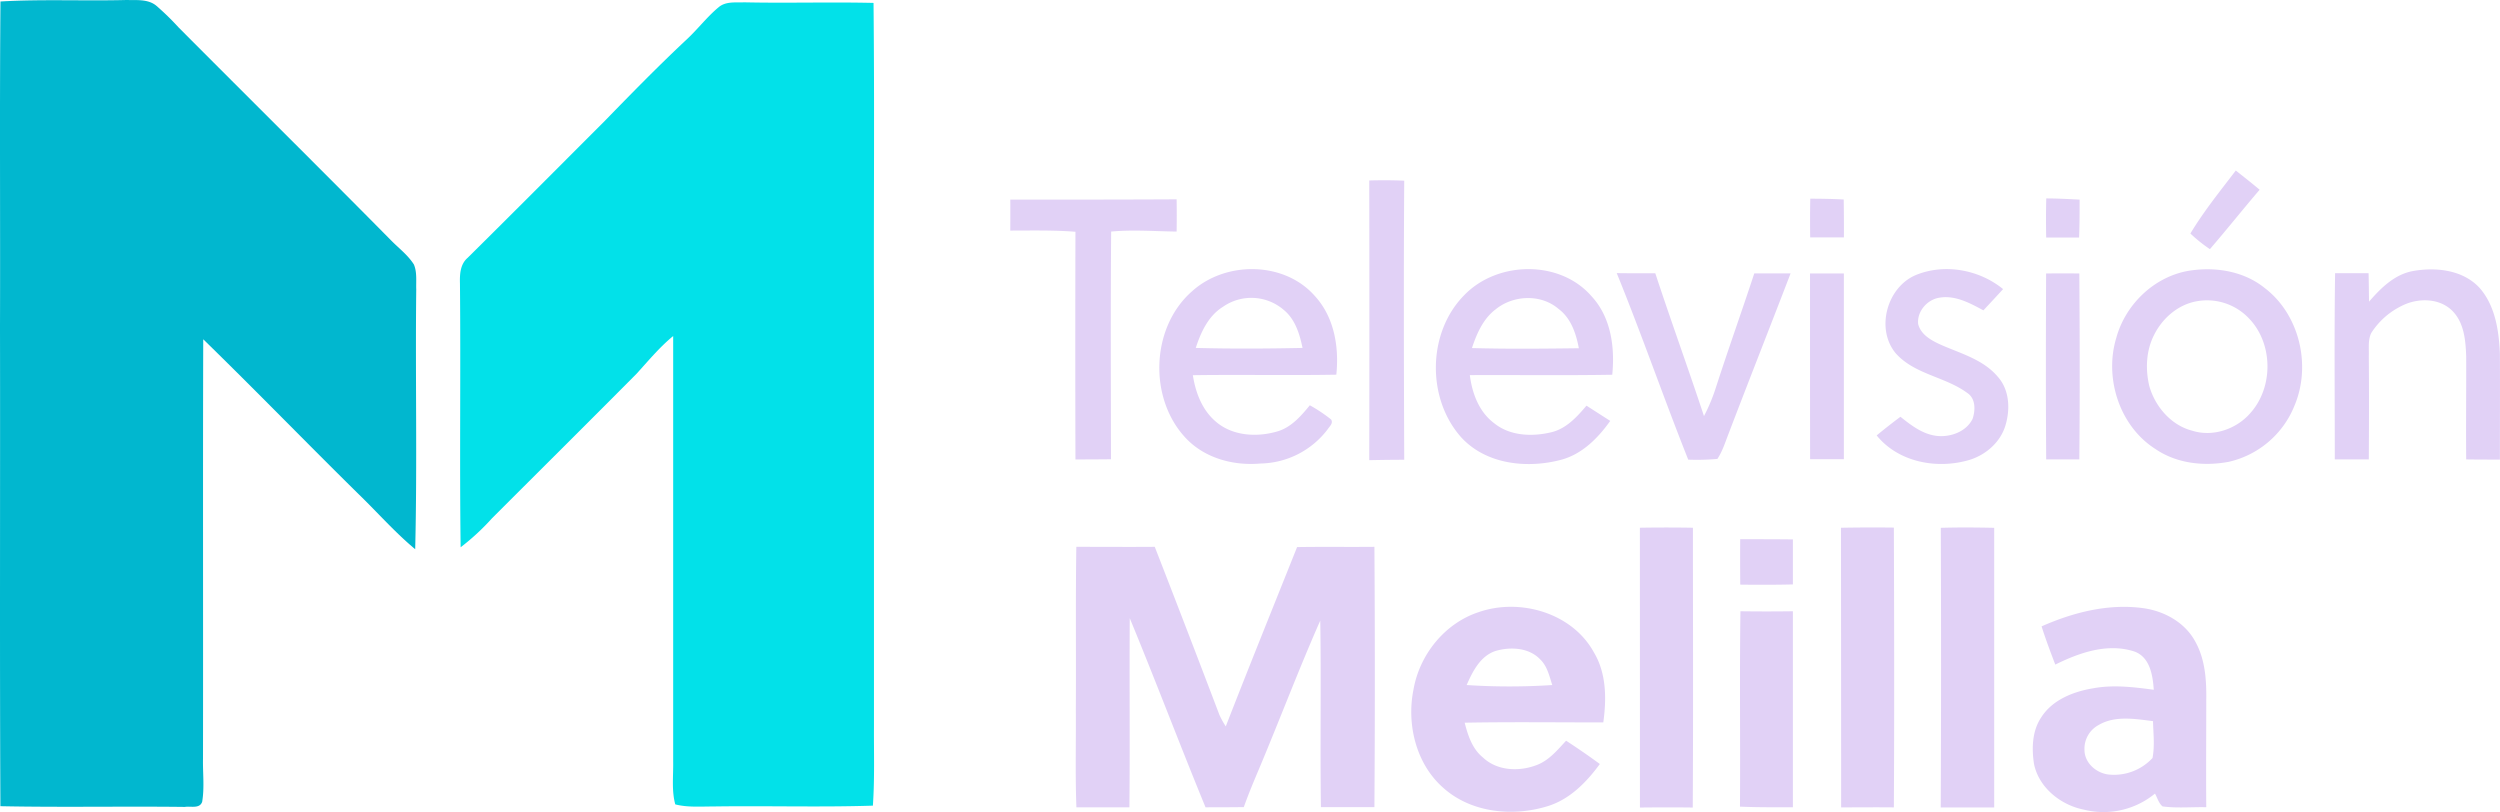 <svg version="1.1" viewBox="0 0 857.73 278.58" xmlns="http://www.w3.org/2000/svg">
 <g data-name="Capa 2">
  <g data-name="Layer 1">
   <path d="M.16.51C14.56-.33 29 .38 43.38 0c3.46.1 7.45-.39 10.29 2a89.37 89.37 0 0 1 7.57 7.38C85.54 33.79 110 58 134.19 82.49c2.65 2.7 5.76 5 7.82 8.27 1.12 2.68.7 5.69.8 8.53-.34 29.71.36 59.44-.36 89.14-6.94-5.76-12.89-12.58-19.36-18.84-17.87-17.59-35.38-35.66-53.36-53.19-.15 48 0 95.93-.08 143.9-.1 4.92.54 9.91-.29 14.8-.87 2.48-3.94 1.41-5.94 1.75-21.09-.26-42.19.19-63.28-.25C-.13 221.83.1 167.06 0 112.29.12 75-.16 37.77.16.51Z" fill="#01b7cf"/>
   <path d="M246.56 2.48C249 .4 252.42.92 255.38.8c14.77.32 29.55-.15 44.32.2.36 34.42.05 68.86.15 103.29v145c-.05 9 .26 18.09-.37 27.12-18.36.59-36.73 0-55.08.29-4.24 0-8.57.34-12.72-.72-1.3-4.78-.63-9.8-.72-14.69v-146c-4.69 3.84-8.54 8.53-12.62 13-16.44 16.55-33 33-49.49 49.48a80.3 80.3 0 0 1-10.81 10c-.39-30.14.06-60.29-.23-90.44-.09-3.14.05-6.64 2.62-8.86 15.76-15.59 31.39-31.3 47.08-47 9.2-9.46 18.43-18.9 28.07-27.92 3.83-3.55 6.98-7.76 10.98-11.07Z" fill="#02e1e9"/>
   <path d="M751.51 80.12c4.56-7.6 10.2-14.56 15.57-21.61 2.74 2.17 5.5 4.32 8.18 6.59-5.76 6.73-11.26 13.65-17.06 20.38a49.57 49.57 0 0 1-6.69-5.36zm-281.73-18.2c4-.11 8-.1 12 .07-.21 31.91-.12 63.84 0 95.75-4 0-8 .06-12 .14q.08-47.97 0-95.96zm-123.15 6.57c19 0 38 0 57.06-.1.06 3.69.06 7.37 0 11.06-7.49-.09-15-.7-22.46 0-.22 26-.09 52.08-.06 78.12-4.07.05-8.13.06-12.19.07q-.11-39.06 0-78.12c-7.44-.59-14.9-.41-22.36-.41q.03-5.32.01-10.62Zm274.46-.32c3.82 0 7.65.07 11.47.28q.11 6.49.07 13h-11.57c-.06-4.45-.06-8.86.03-13.28Zm80.97-.09c3.81 0 7.62.22 11.44.41 0 4.32 0 8.64-.18 13h-11.29c-.09-4.49-.09-8.95.03-13.41ZM409 99.92c11.55-10.44 31.64-10.3 42.11 1.63 6.67 7.25 8.36 17.53 7.37 27-16.4.29-32.82-.06-49.22.18.91 5.9 3.15 11.87 7.79 15.85 5.7 5 14.07 5.5 21.09 3.47 4.82-1.36 8.2-5.28 11.25-9a52.55 52.55 0 0 1 7.31 4.88c.81 1.3-.56 2.38-1.21 3.39a29.57 29.57 0 0 1-23.07 11.71c-9.13.81-18.85-1.75-25.35-8.48C394 137 394.72 112.41 409 99.92Zm10.41 5.45c-4.91 3.16-7.43 8.67-9.15 14 12.2.33 24.42.26 36.63 0-1-4.83-2.55-9.92-6.55-13.13a17 17 0 0 0-20.9-.87Zm82.96-4.1c11.32-11.76 32.78-12.19 43.67.37 6.68 7.18 8.06 17.52 7.11 26.93-16.28.28-32.57.05-48.86.13.77 6.19 3.12 12.56 8.26 16.43 5.5 4.52 13.24 4.76 19.87 3.13 5.05-1.28 8.65-5.26 11.89-9.08l8.15 5.23c-4.17 5.86-9.54 11.31-16.67 13.29-11.64 3.14-25.7 1.74-34.31-7.49-12.06-13.31-11.81-36.1.89-48.94zm10.83 4.82c-4.33 3.24-6.54 8.35-8.19 13.33 12.22.34 24.45.21 36.68.06-.94-5-2.68-10.33-7-13.52-6-5.15-15.45-4.75-21.49.13zm144.19-11.76c9.83-4 21.68-1.82 29.85 4.86-2.23 2.45-4.49 4.87-6.75 7.29-4.6-2.48-9.62-5.23-15-4.36-4.25.6-7.86 4.75-7.38 9.08 1 3.83 4.82 5.76 8.15 7.25 6.7 2.91 14.3 5 19.18 10.83 4 4.47 4.29 11.11 2.63 16.63-1.69 5.72-6.6 10.05-12.2 11.83-11.08 3.37-24.47.95-32-8.35q4-3.3 8.16-6.4c3.67 2.94 7.62 6 12.47 6.56 4.66.52 10.11-1.42 12.28-5.84 1-3 1.08-7-1.85-8.91-7.54-5.56-18-6.32-24.46-13.52-7.07-8.38-3.07-22.83 6.92-26.95Zm93.4-1.4c9-1.5 18.88 0 26.14 5.83 12 9.08 16.1 26.56 10.33 40.32a31.93 31.93 0 0 1-22.57 19.36c-8.52 1.61-17.83.61-25.12-4.35-12.38-7.82-17.68-24.35-13.49-38.16 3.13-11.45 12.92-20.93 24.71-23zm2.91 10.43c-6.43 1.13-11.81 5.83-14.66 11.58-2.73 5.35-3 11.7-1.64 17.48 2 7.08 7.49 13.51 14.8 15.37 7 2.2 15-.52 19.76-5.93 8.12-8.88 8-24.07-.44-32.7a19.76 19.76 0 0 0-17.82-5.8zM827.83 93c7.94-1.43 17.3-.42 23 5.9 5.29 6.11 6.53 14.6 6.86 22.41.07 12.12 0 24.25 0 36.37-3.86 0-7.71 0-11.56-.06-.11-11.78.05-23.56 0-35.34-.19-5.29-.65-11.19-4.42-15.28-4.42-4.85-12.15-4.9-17.69-2.06a25.71 25.71 0 0 0-10.48 9.34c-1.18 2.49-.71 5.37-.82 8 .11 11.77.07 23.55 0 35.33h-11.67c0-21.29-.2-42.58.1-63.87h11.49c.09 3.25.1 6.51.16 9.76 4.04-4.67 8.74-9.34 15.03-10.5zm-273.14.71c4.4.06 8.82.06 13.23.05 5.38 16.39 11.29 32.6 16.7 49a60.67 60.67 0 0 0 3.9-9.22c4.28-13.31 9-26.46 13.36-39.75h12.46c-7.06 18.39-14.3 36.71-21.32 55.11-1.13 2.9-2.06 5.93-3.8 8.55a80 80 0 0 1-10 .25c-8.46-21.25-15.92-42.85-24.53-63.99zm66.31.12h11.62v63.72h-11.59c-.03-21.2-.03-42.46-.03-63.72zm81 0q5.7-.06 11.4 0c.15 21.26.2 42.53 0 63.79h-11.37c-.15-21.29-.11-42.54-.03-63.79zm-139.37 87.23c6.06-.11 12.13-.1 18.2 0 0 32 .13 64-.06 96-6-.08-12.08-.06-18.12 0q0-48.06-.02-96zm68.99.01c6-.12 12.1-.12 18.15-.06.11 32 .18 64 0 96-6-.07-12.06 0-18.09 0q-.01-48.01-.06-95.94Zm34.25.02c6.1-.18 12.21-.13 18.32 0v95.95h-18.34q.21-48.04.02-95.95zM597.05 185c6 0 12.05 0 18.08.07v15.44c-6 .15-12 .14-18.06.07q-.07-7.79-.02-15.58zm-227.77 2.61c9 0 17.94.07 26.91 0q11.21 28.78 22.19 57.68a29.47 29.47 0 0 0 2.17 3.93c8-20.56 16.28-41 24.47-61.52 8.84-.15 17.68 0 26.53-.09q.29 44.64 0 89.3H453.2c-.31-21.33.12-42.68-.23-64-7.42 16.81-13.9 34-21.05 51-1.82 4.3-3.62 8.61-5.18 13-4.38.06-8.75.07-13.13.07-8.86-21.55-17.09-43.35-26-64.89-.15 21.64.1 43.28-.12 64.91h-18.18c-.43-11.21-.11-22.43-.2-33.64.12-18.63-.11-37.19.17-55.75zm137.92 22.45c14.2-5 32.25.19 39.67 13.8 4.32 7.22 4.32 15.95 3.21 24-15.85 0-31.71-.2-47.56.09 1.11 4.38 2.62 9 6.27 11.94 4.91 4.66 12.56 4.92 18.6 2.53 4.13-1.61 7-5.14 9.93-8.29 3.92 2.57 7.8 5.21 11.57 8-4.61 6.3-10.42 12.24-18.1 14.52-11.83 3.61-26 2.21-35.52-6.27-9.44-8.21-12.74-21.88-10.3-33.86 2.08-11.87 10.66-22.61 22.23-26.46zm6 13.25c-5.29 1.71-7.93 7-10 11.72a223.14 223.14 0 0 0 29.37 0c-1-3.08-1.72-6.49-4.15-8.81-3.84-4.03-10.12-4.37-15.2-2.91zm187.25-8.41c10.86-4.8 22.93-7.89 34.85-6.25 7.33 1 14.52 5 18 11.69 3.32 6.07 3.75 13.15 3.65 19.92 0 12.23-.1 24.46 0 36.69-5-.12-10 .4-15-.28-1.33-1.11-1.77-2.93-2.59-4.4a27.82 27.82 0 0 1-24.52 5.49c-7.9-1.61-15.36-7.57-17-15.71-.79-5.31-.64-11.17 2.41-15.8 3.84-6.17 11.16-9 18-10.12 6.86-1.26 13.84-.39 20.69.52-.34-5-1.31-11.3-6.79-13.17-9.17-2.91-18.77.46-27 4.54-1.64-4.32-3.3-8.68-4.7-13.12zM720 248.76a9.21 9.21 0 0 0-4.83 8.52c0 4.45 4 7.94 8.24 8.45a18 18 0 0 0 15.1-5.66c.8-4.17.28-8.44.17-12.65-6.21-.78-13.06-1.98-18.68 1.34zm-122.87-39.04q9 .12 18 0v67.24c-6.06 0-12.11.06-18.16-.21.15-22.35-.16-44.69.16-67.03z" fill="#e1d1f6"/>
  </g>
 </g>
</svg>
